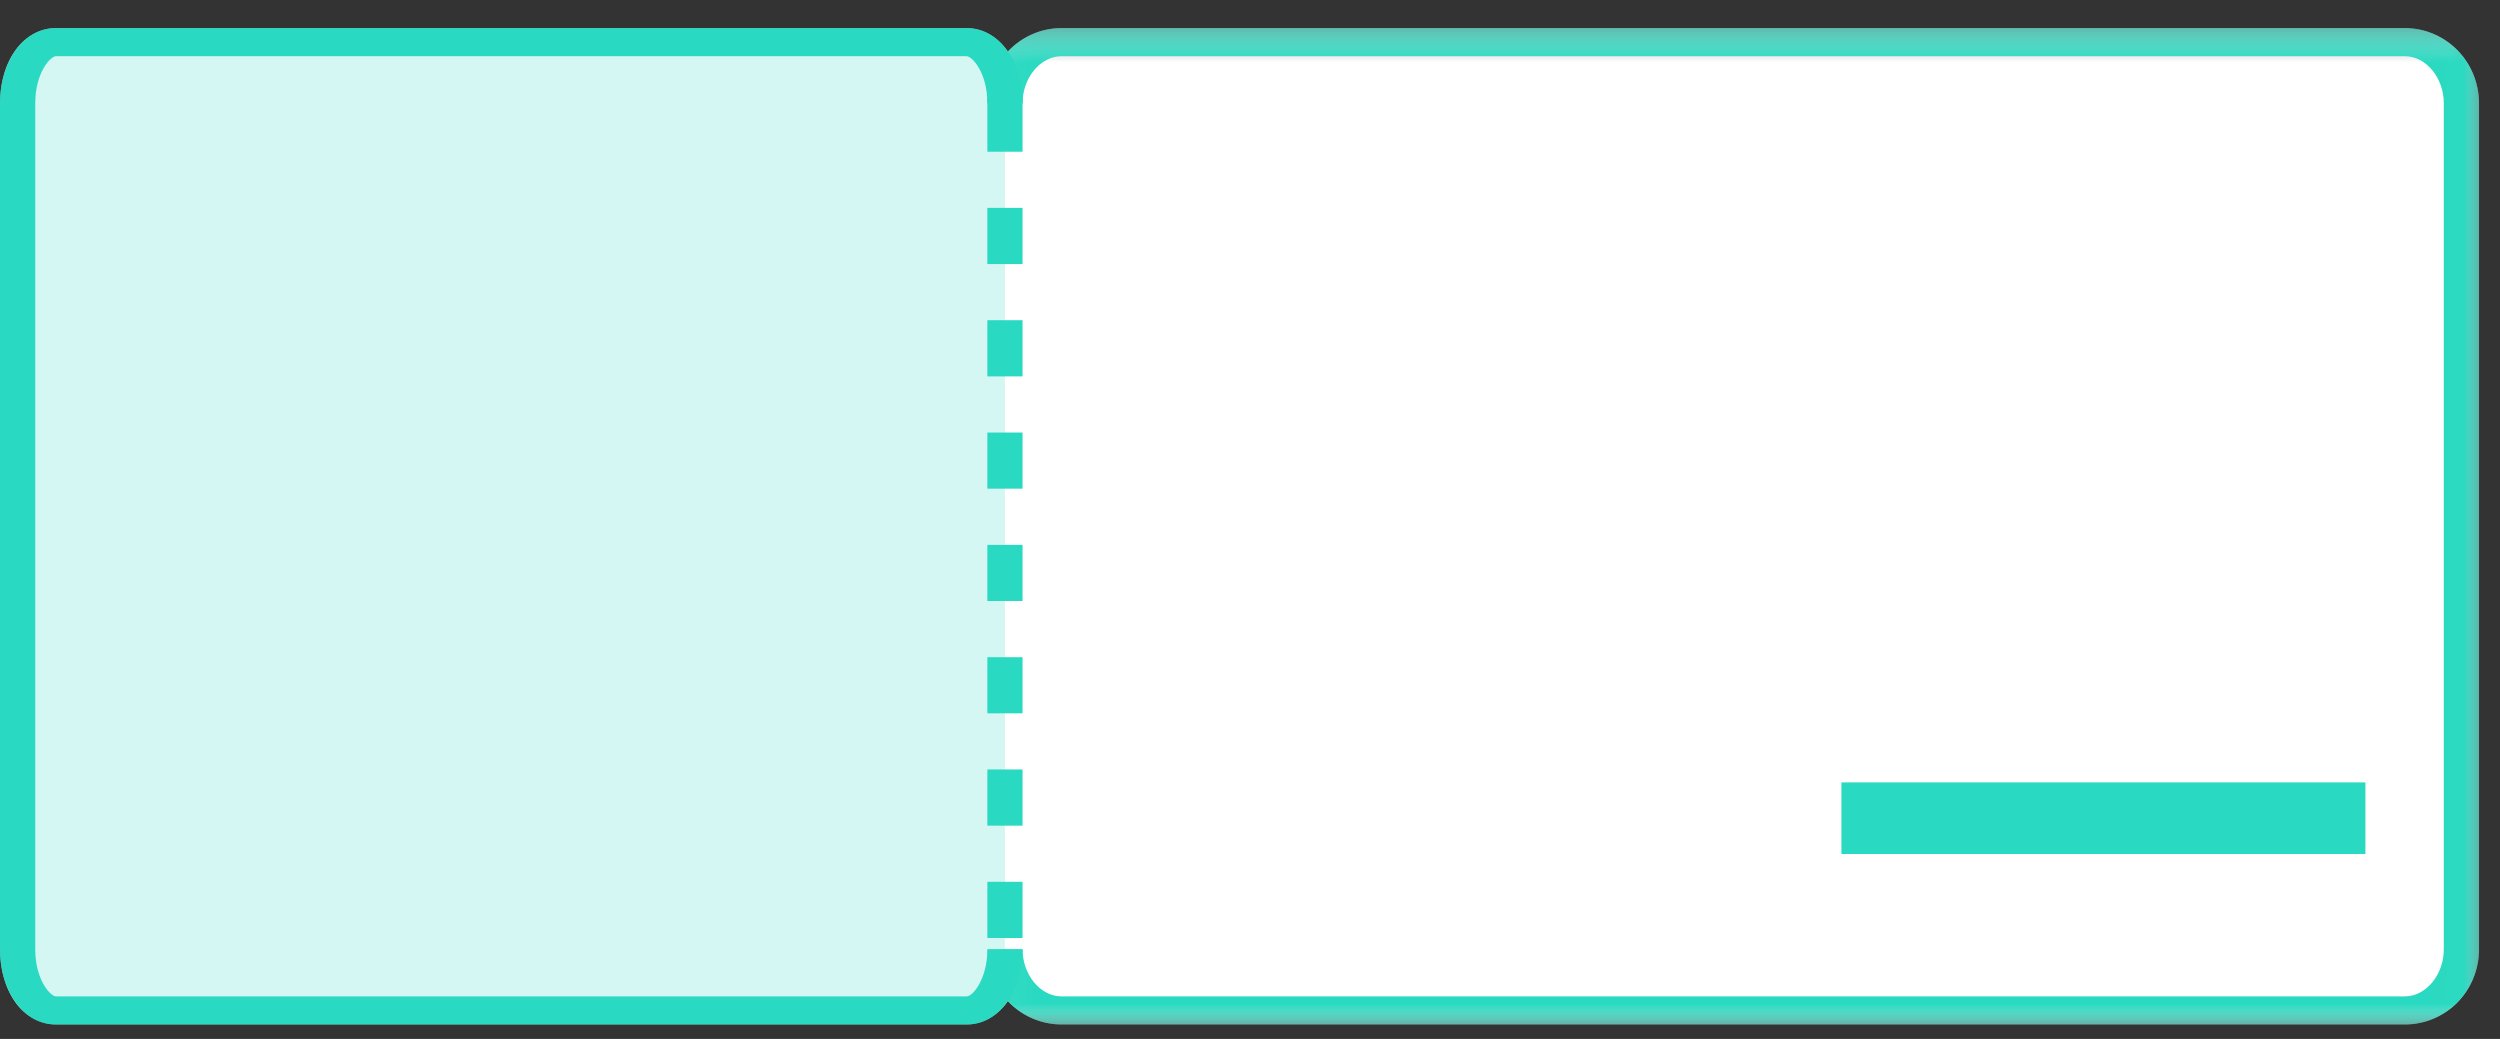 <svg xmlns="http://www.w3.org/2000/svg" xmlns:xlink="http://www.w3.org/1999/xlink" width="77" height="32" viewBox="0 0 77 32">
    <rect x="0" y="0" width="77" height="32" fill="#333333" stroke="none"/>
    <defs>
        <path id="a" d="M0 .446h76.354v30.689H0z"/>
        <path id="c" d="M.045.446h45.942v30.69H.045z"/>
        <path id="e" d="M0 31.554h76.354V.865H0z"/>
    </defs>
    <g fill="none" fill-rule="evenodd">
        <g transform="translate(0 .419)">
            <mask id="b" fill="#fff">
                <use xlink:href="#a"/>
            </mask>
            <path fill="#FFF" d="M74.069.446H32.695c-.652 0-1.238.282-1.653.727-.31-.45-.756-.727-1.27-.727H1.722C.74.446 0 1.441 0 2.763V28.82c0 1.32.74 2.315 1.722 2.315h28.05c.514 0 .96-.278 1.27-.727a2.258 2.258 0 0 0 1.653.727h41.374c1.26 0 2.285-1.039 2.285-2.315V2.763c0-1.277-1.025-2.317-2.285-2.317" mask="url(#b)"/>
        </g>
        <path fill="#D4F7F3" d="M30.953 29.238c0 1.04-.529 1.884-1.18 1.884H1.722c-.652 0-1.18-.843-1.18-1.884V3.182c0-1.04.528-1.885 1.18-1.885h28.05c.651 0 1.18.844 1.18 1.885"/>
        <path fill="#2AD9C1" d="M29.772 31.554H1.722C.74 31.554 0 30.56 0 29.238V3.181C0 1.861.74.865 1.722.865h28.05c.982 0 1.723.996 1.723 2.316h-1.084c0-.952-.475-1.45-.64-1.45H1.723c-.164 0-.637.498-.637 1.45v26.057c0 .952.473 1.451.637 1.451h28.05c.195 0 .639-.548.639-1.451h1.084c0 1.32-.74 2.316-1.723 2.316"/>
        <g transform="translate(30.366 .419)">
            <mask id="d" fill="#fff">
                <use xlink:href="#c"/>
            </mask>
            <path fill="#2AD9C1" d="M43.703 31.135H2.329c-1.26 0-2.284-1.039-2.284-2.316h1.084c0 .786.549 1.451 1.2 1.451h41.374c.65 0 1.2-.665 1.2-1.451V2.762c0-.787-.55-1.45-1.2-1.45H2.329c-.651 0-1.2.663-1.2 1.45H.045C.045 1.486 1.068.446 2.329.446h41.374c1.26 0 2.285 1.04 2.285 2.316V28.82c0 1.277-1.025 2.316-2.285 2.316" mask="url(#d)"/>
        </g>
        <mask id="f" fill="#fff">
            <use xlink:href="#e"/>
        </mask>
        <path fill="#2AD9C1" d="M56.715 26.304h16.14v-2.206h-16.14zM30.41 4.673h1.085v-1.73h-1.084v1.73zm0 3.46h1.085v-1.73h-1.084v1.73zm0 3.46h1.085v-1.73h-1.084v1.73zm0 3.459h1.085v-1.73h-1.084v1.73zm0 3.459h1.085v-1.73h-1.084v1.73zm0 3.46h1.085v-1.73h-1.084v1.73zm0 3.459h1.085V23.7h-1.084v1.73zm0 3.46h1.085v-1.73h-1.084v1.73z" mask="url(#f)"/>
    </g>
</svg>

